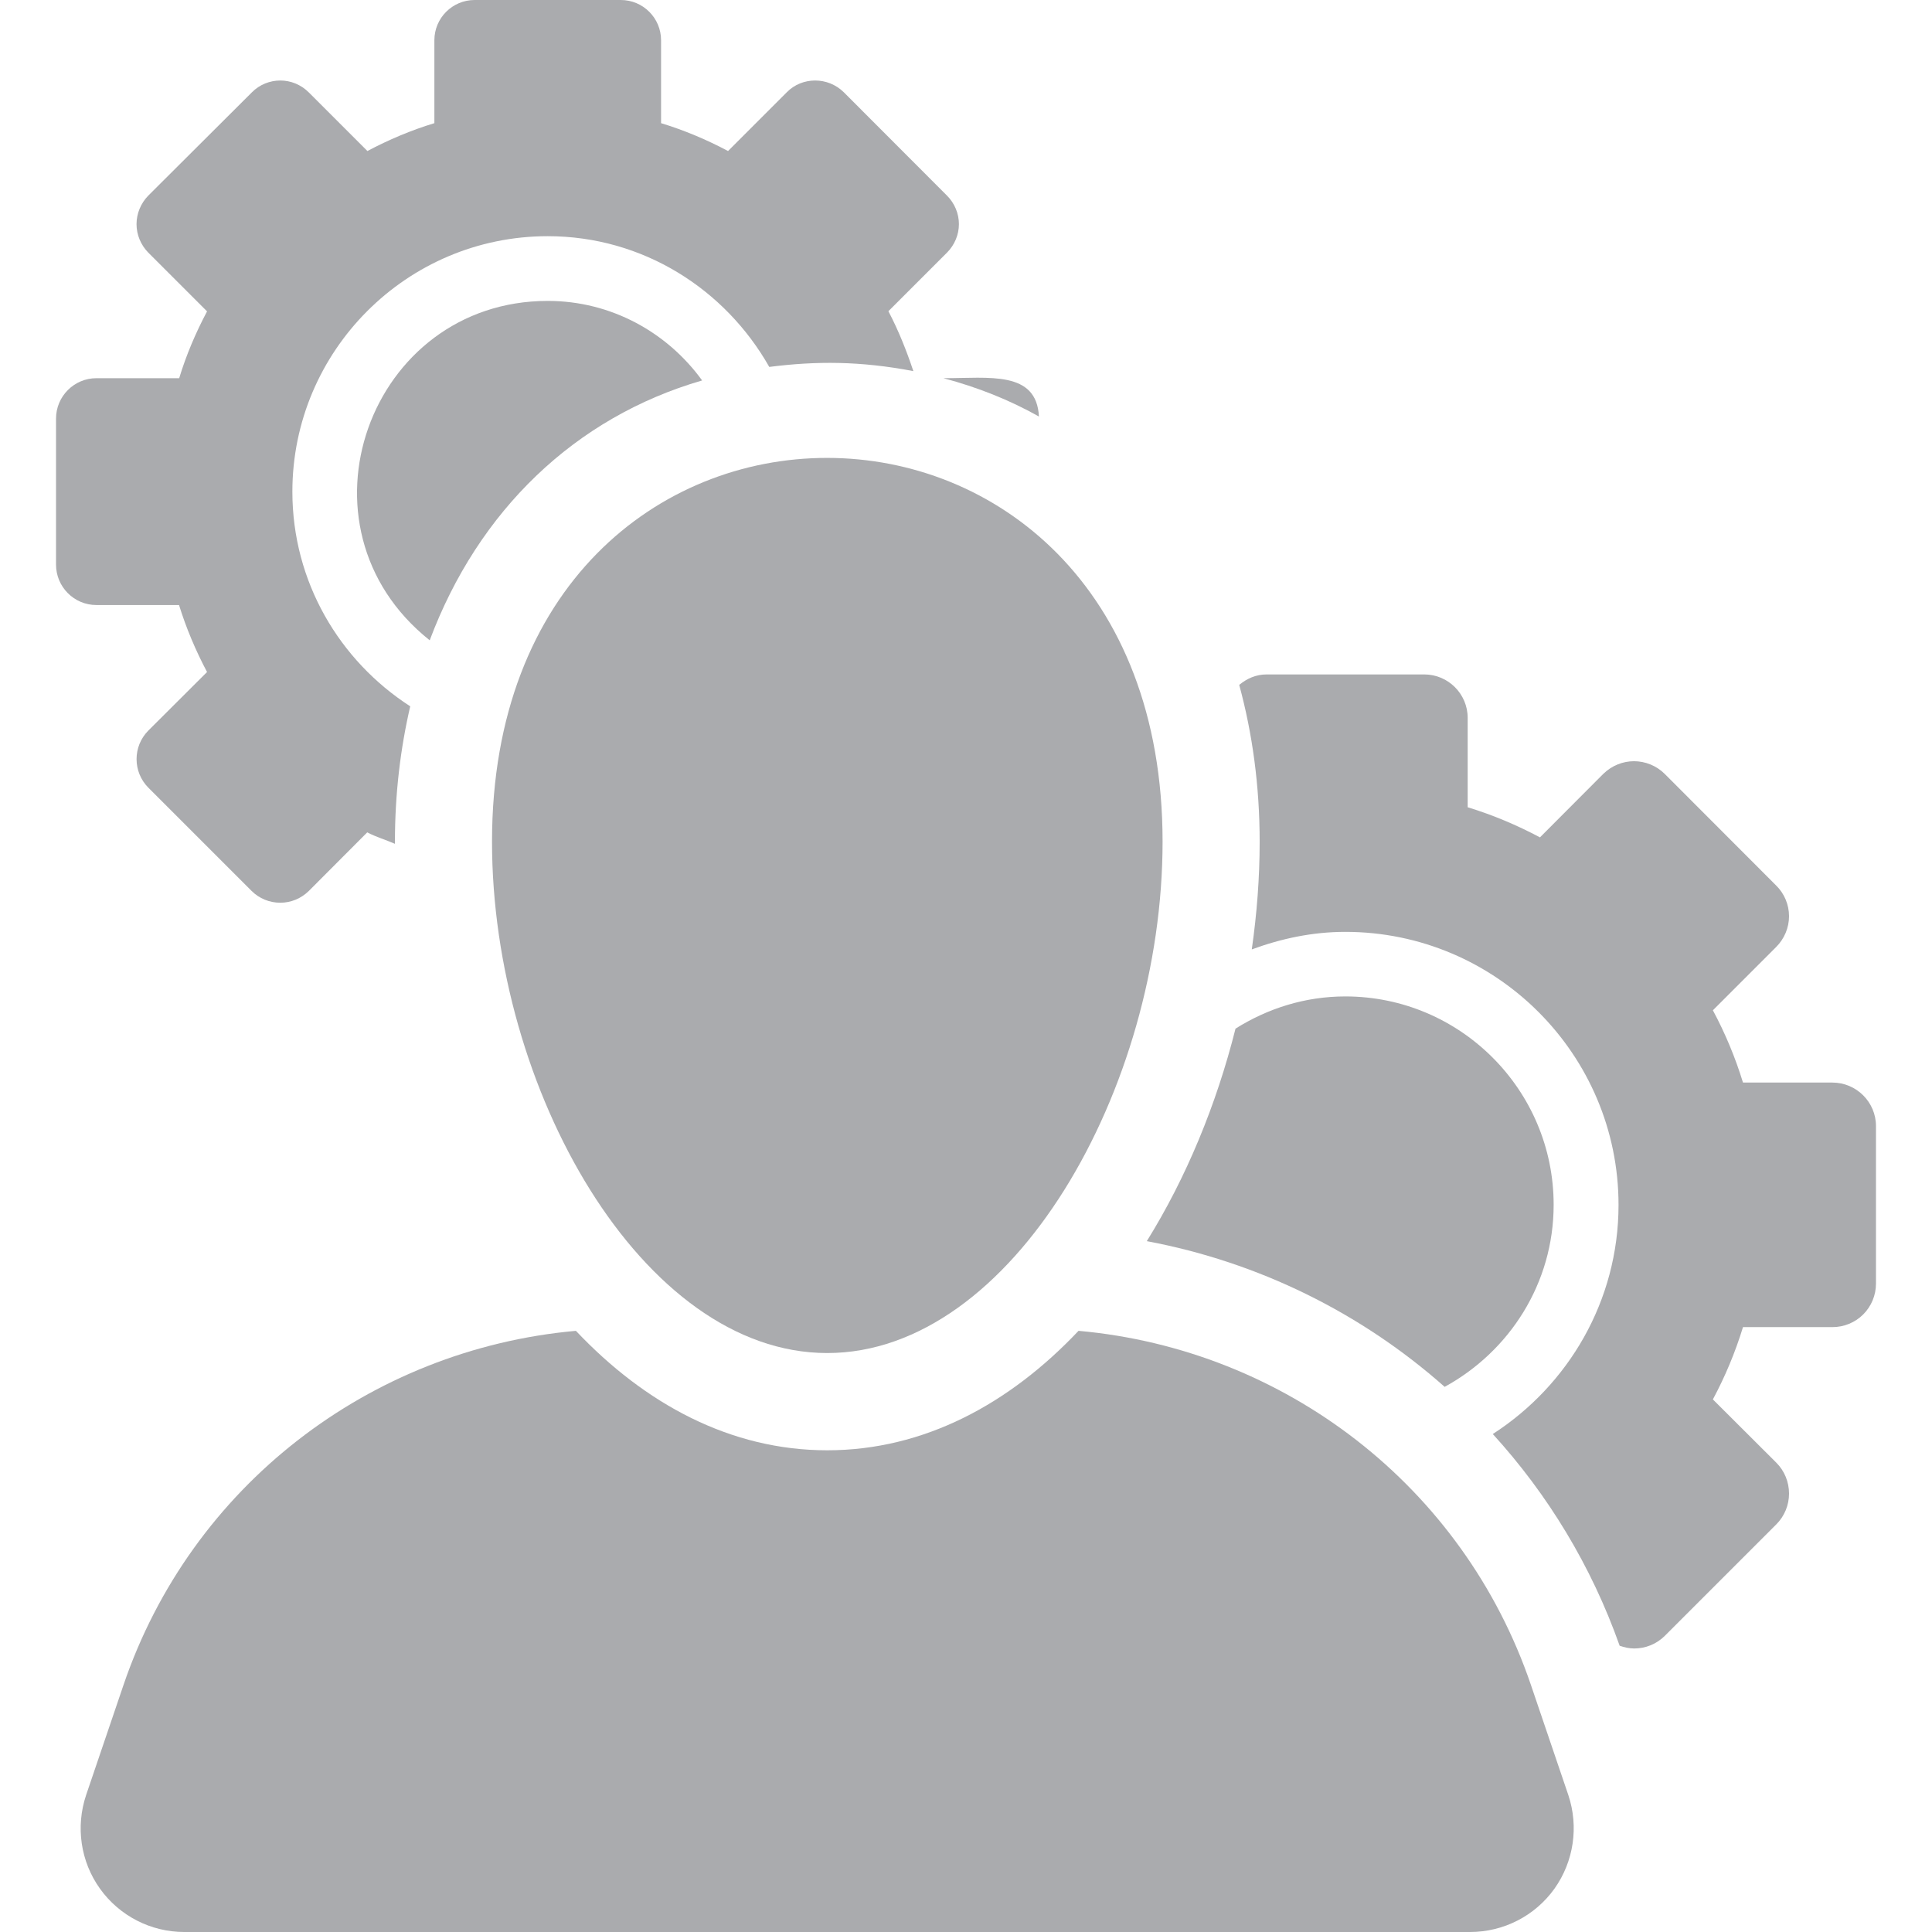 <svg width="12" height="12" viewBox="0 0 12 12" fill="none" xmlns="http://www.w3.org/2000/svg">
    <path d="M6.453 2.587C6.438 2.301 6.145 2.349 5.86 2.349C6.071 2.405 6.27 2.484 6.453 2.587Z" fill="#AAABAE"/>
    <path d="M3.402 1.869C2.293 1.869 1.783 3.272 2.669 3.977C2.971 3.171 3.572 2.592 4.361 2.363C4.145 2.065 3.797 1.869 3.402 1.869Z" fill="#AAABAE"/>
    <path d="M1.112 3.758C1.157 3.903 1.216 4.042 1.286 4.174L0.921 4.538C0.824 4.636 0.824 4.794 0.921 4.892L1.563 5.534C1.61 5.581 1.674 5.607 1.741 5.607C1.807 5.607 1.87 5.581 1.918 5.534L2.281 5.17C2.336 5.199 2.396 5.216 2.453 5.241C2.453 5.237 2.453 5.233 2.453 5.229C2.453 4.931 2.487 4.65 2.548 4.387C2.109 4.104 1.816 3.614 1.816 3.054C1.816 2.179 2.527 1.467 3.402 1.467C3.994 1.467 4.505 1.797 4.778 2.279C5.069 2.242 5.343 2.242 5.673 2.305C5.63 2.176 5.58 2.051 5.518 1.933L5.882 1.569C5.929 1.522 5.956 1.458 5.956 1.392C5.956 1.326 5.929 1.262 5.882 1.215L5.241 0.573C5.191 0.524 5.127 0.5 5.063 0.5C4.999 0.5 4.935 0.524 4.887 0.573L4.522 0.938C4.39 0.868 4.251 0.809 4.106 0.765V0.25C4.106 0.112 3.994 0 3.856 0H2.948C2.81 0 2.698 0.112 2.698 0.25V0.765C2.553 0.809 2.414 0.868 2.282 0.938L1.918 0.574C1.869 0.525 1.805 0.5 1.741 0.5C1.677 0.5 1.612 0.525 1.564 0.574L0.921 1.215C0.875 1.262 0.848 1.326 0.848 1.392C0.848 1.459 0.875 1.522 0.921 1.569L1.286 1.934C1.216 2.066 1.157 2.204 1.113 2.349H0.599C0.46 2.349 0.348 2.462 0.348 2.6V3.507C0.348 3.645 0.46 3.758 0.599 3.758H1.112Z" fill="#AAABAE"/>
    <path d="M8.973 8.614C9.375 8.394 9.65 7.972 9.65 7.483C9.65 6.77 9.07 6.189 8.356 6.189C8.105 6.189 7.873 6.264 7.674 6.389C7.555 6.862 7.368 7.315 7.123 7.709C7.817 7.839 8.455 8.155 8.973 8.614Z" fill="#AAABAE"/>
    <path d="M11.652 6.994C11.652 6.845 11.53 6.724 11.381 6.724H10.826C10.778 6.567 10.715 6.417 10.639 6.275L11.032 5.882C11.083 5.831 11.112 5.762 11.112 5.691C11.112 5.619 11.083 5.55 11.032 5.5L10.34 4.807C10.288 4.755 10.218 4.728 10.149 4.728C10.08 4.728 10.011 4.755 9.958 4.807L9.565 5.201C9.422 5.125 9.273 5.062 9.116 5.014V4.459C9.116 4.31 8.995 4.189 8.846 4.189H7.867C7.801 4.189 7.744 4.215 7.697 4.254C7.779 4.555 7.824 4.881 7.824 5.229C7.824 5.45 7.807 5.674 7.775 5.897C7.957 5.83 8.151 5.788 8.356 5.788C9.292 5.788 10.053 6.549 10.053 7.484C10.053 8.081 9.74 8.605 9.272 8.907C9.613 9.281 9.884 9.725 10.06 10.222C10.089 10.232 10.119 10.239 10.15 10.239C10.219 10.239 10.288 10.213 10.341 10.16L11.033 9.468C11.084 9.417 11.112 9.348 11.112 9.277C11.112 9.205 11.084 9.136 11.033 9.085L10.639 8.692C10.715 8.55 10.778 8.4 10.826 8.243H11.381C11.453 8.243 11.522 8.215 11.573 8.164C11.623 8.114 11.652 8.045 11.652 7.973L11.652 6.994Z" fill="#AAABAE"/>
    <path d="M9.509 10.466C9.089 9.231 7.979 8.381 6.699 8.266C6.27 8.72 5.739 9.008 5.138 9.008C4.537 9.008 4.006 8.72 3.577 8.266C2.296 8.381 1.187 9.231 0.767 10.466L0.535 11.149C0.469 11.346 0.5 11.562 0.621 11.731C0.742 11.9 0.937 12 1.144 12H9.131C9.339 12 9.534 11.9 9.655 11.731C9.775 11.562 9.807 11.346 9.741 11.149L9.509 10.466Z" fill="#AAABAE"/>
    <path d="M3.056 5.228C3.056 6.761 3.988 8.404 5.138 8.404C6.288 8.404 7.221 6.761 7.221 5.228C7.221 2.053 3.056 2.046 3.056 5.228Z" fill="#AAABAE"/>
</svg>
